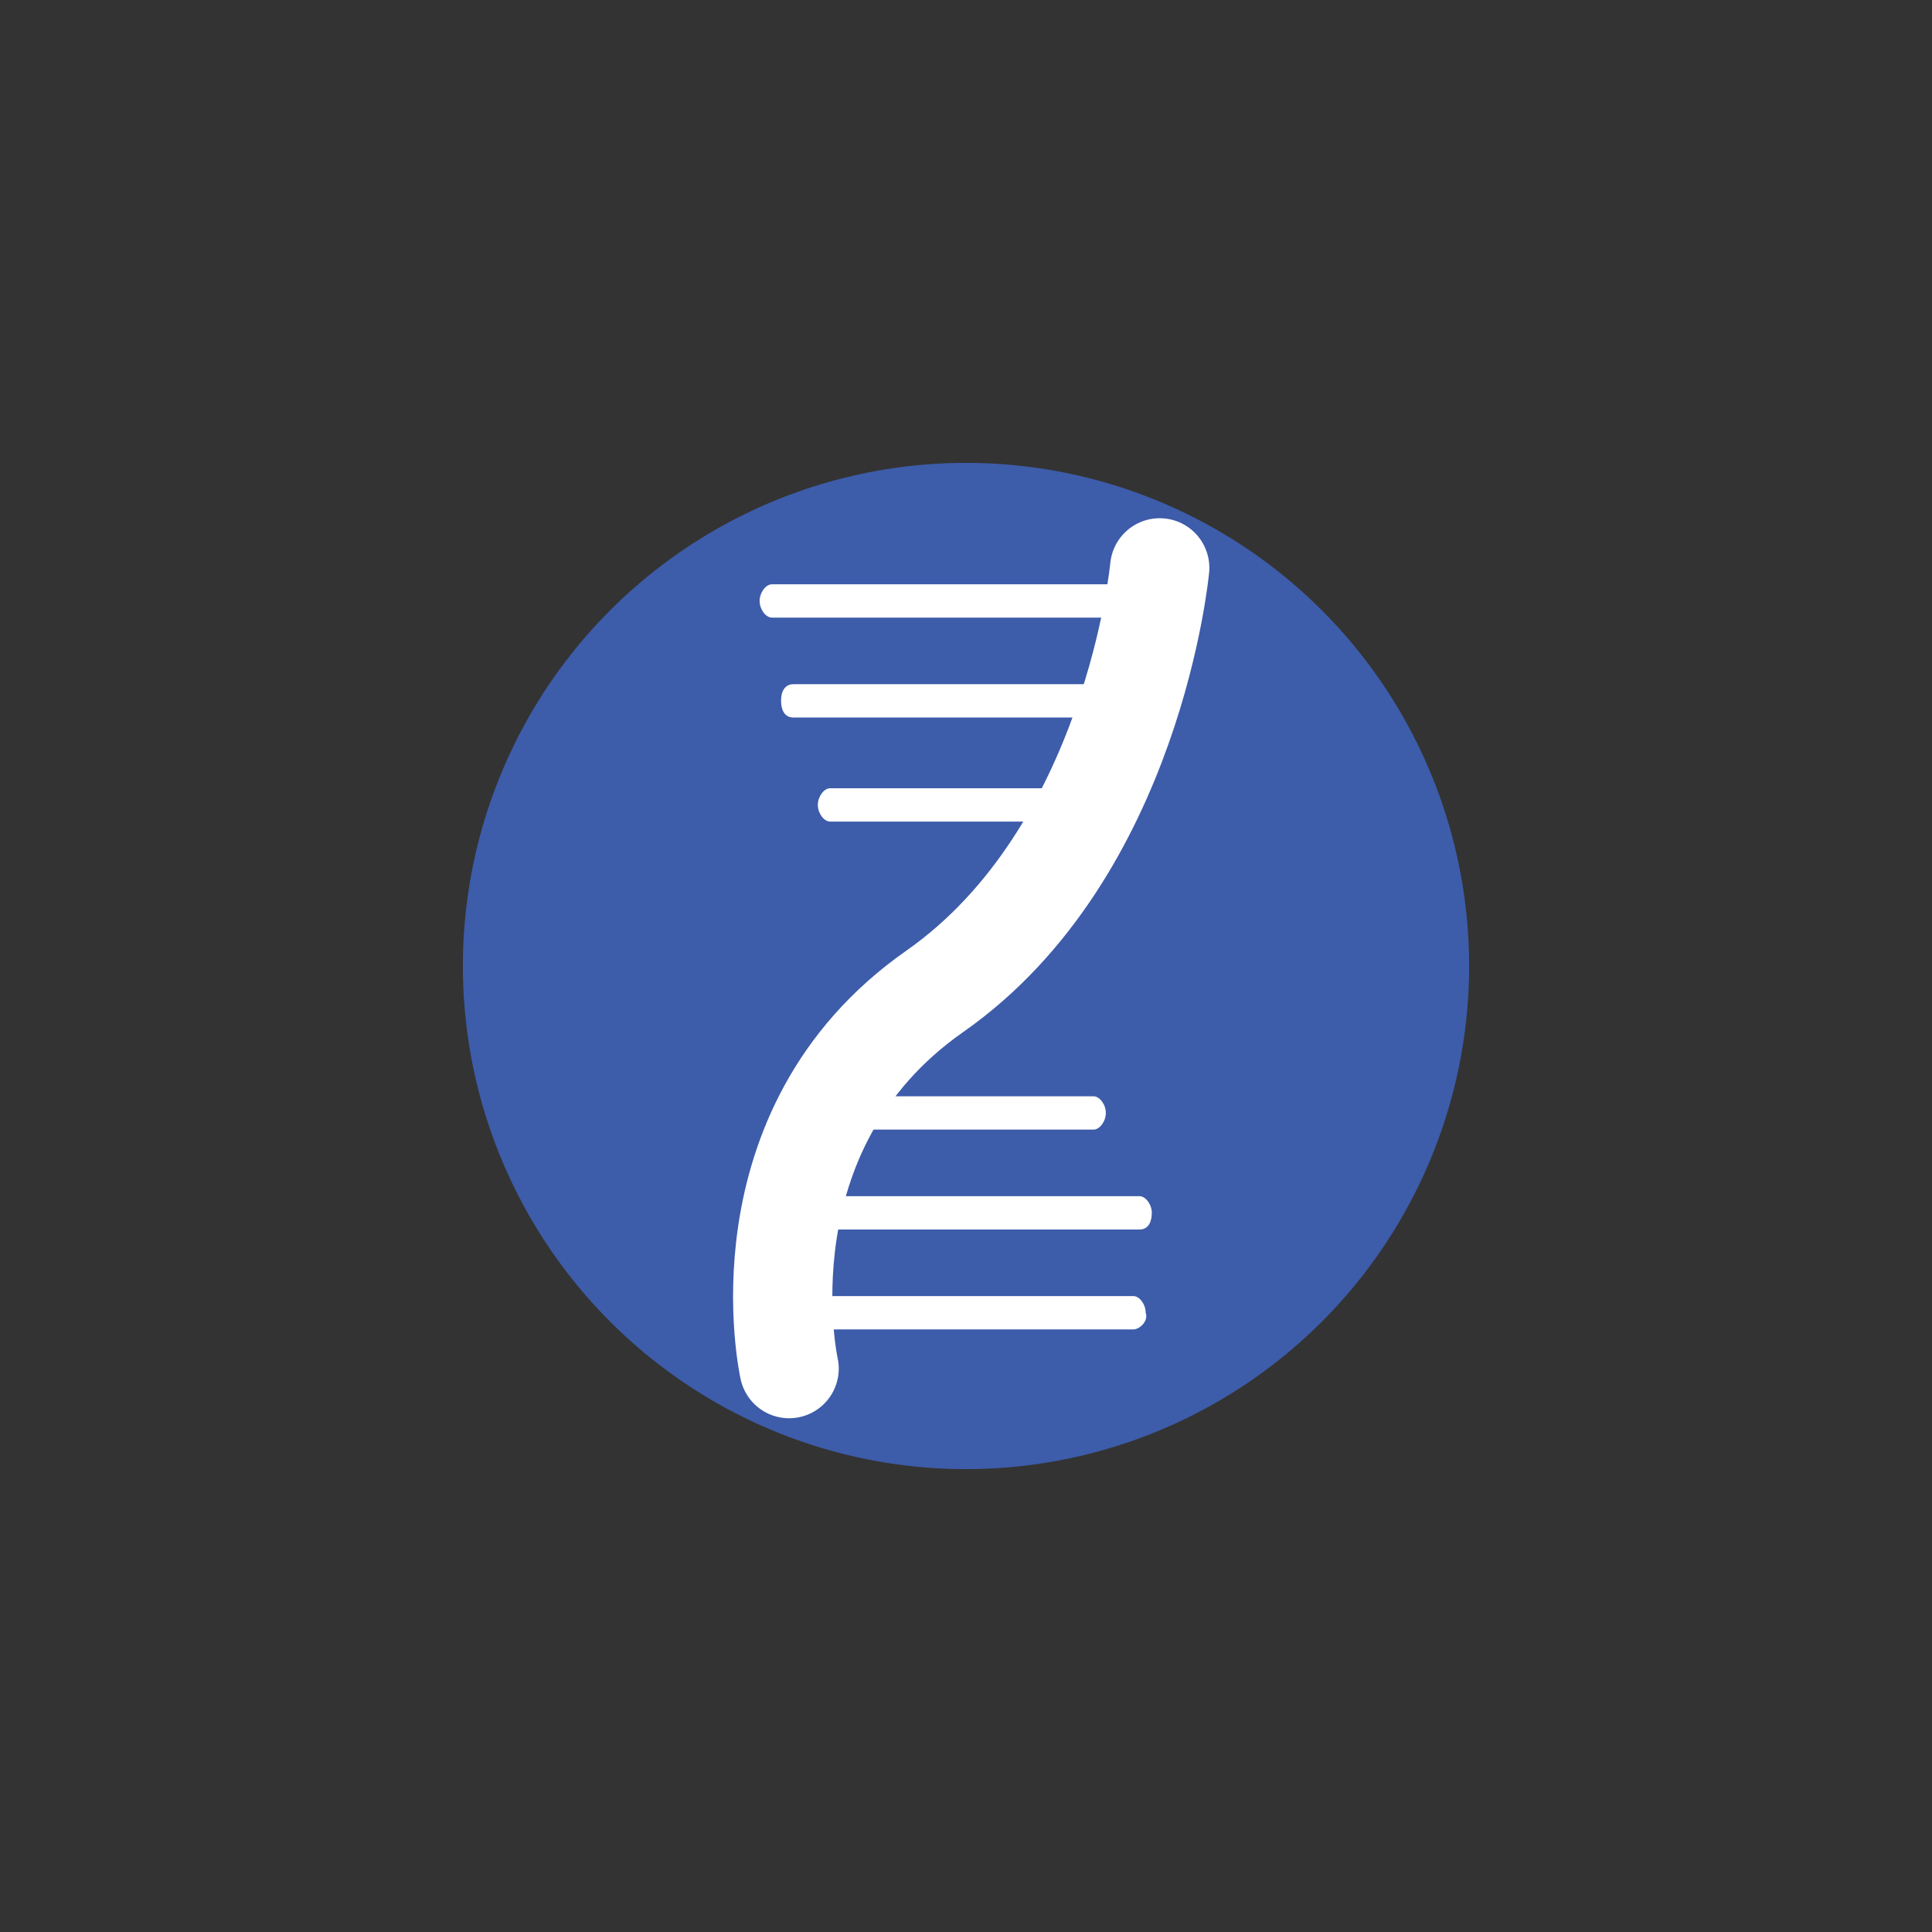 <?xml version="1.0" encoding="utf-8"?>
<!-- Generator: Adobe Illustrator 22.0.1, SVG Export Plug-In . SVG Version: 6.00 Build 0)  -->
<svg version="1.1"
	 id="svg2" inkscape:version="0.91 r13725" sodipodi:docname="rna.svg" xmlns:cc="http://creativecommons.org/ns#" xmlns:dc="http://purl.org/dc/elements/1.1/" xmlns:inkscape="http://www.inkscape.org/namespaces/inkscape" xmlns:rdf="http://www.w3.org/1999/02/22-rdf-syntax-ns#" xmlns:sodipodi="http://sodipodi.sourceforge.net/DTD/sodipodi-0.dtd" xmlns:svg="http://www.w3.org/2000/svg"
	 xmlns="http://www.w3.org/2000/svg" xmlns:xlink="http://www.w3.org/1999/xlink" x="0px" y="0px" viewBox="0 0 115.2 115.2"
	 style="enable-background:new 0 0 115.2 115.2;" xml:space="preserve">
<rect x="0" y="0" width="115.2" height="115.2" fill="#333333" stroke="none"/>
<style type="text/css">
	.st0{fill:#3D5CAA;}
	.st1{fill:#FFFFFF;}
	.st2{fill:none;stroke:#FFFFFF;stroke-width:1.5;stroke-linecap:round;}
</style>
<sodipodi:namedview  bordercolor="#666666" borderopacity="1" fit-margin-bottom="0" fit-margin-left="0" fit-margin-right="0" fit-margin-top="0" gridtolerance="10" guidetolerance="10" id="namedview28" inkscape:current-layer="svg2" inkscape:cx="122.71148" inkscape:cy="47.970718" inkscape:pageopacity="0" inkscape:pageshadow="2" inkscape:window-height="1440" inkscape:window-maximized="0" inkscape:window-width="2560" inkscape:window-x="0" inkscape:window-y="0" inkscape:zoom="4" objecttolerance="10" pagecolor="#ffffff" showgrid="false" units="in">
	</sodipodi:namedview>
<circle id="path4147" class="st0" cx="57.6" cy="57.6" r="30"/>
<g id="g4151" transform="matrix(3.946,0,0,3.946,-42.916,-58.082)">
	<g id="g4" transform="matrix(0.463,0,0,0.629,17.539,17.573)">
		<g id="g6">
		</g>
		<path id="path12" inkscape:connector-curvature="0" class="st1" d="M22.6,10.3H10.8c-0.2,0-0.4-0.2-0.4-0.4s0.2-0.4,0.4-0.4h11.8
			c0.2,0,0.4,0.2,0.4,0.4C23.1,10.1,22.8,10.3,22.6,10.3z"/>
		<path id="path14" inkscape:connector-curvature="0" class="st1" d="M22,12.7H11.5c-0.3,0-0.4-0.2-0.4-0.4c0-0.3,0.2-0.4,0.4-0.4
			H22c0.2,0,0.4,0.2,0.4,0.4C22.4,12.5,22.2,12.7,22,12.7z"/>
		<path id="path16" inkscape:connector-curvature="0" class="st1" d="M20.7,15.2h-8c-0.2,0-0.4-0.2-0.4-0.4s0.2-0.4,0.4-0.4h8
			c0.2,0,0.4,0.2,0.4,0.4S21,15.2,20.7,15.2z"/>
		<path id="path18" inkscape:connector-curvature="0" class="st1" d="M22.6,27.4H10.8c-0.2,0-0.4-0.2-0.4-0.4c0-0.2,0.2-0.4,0.4-0.4
			h11.8c0.2,0,0.4,0.2,0.4,0.4C23.1,27.2,22.8,27.4,22.6,27.4z"/>
		<path id="path20" inkscape:connector-curvature="0" class="st1" d="M22.8,25H11c-0.2,0-0.4-0.2-0.4-0.4s0.2-0.4,0.4-0.4h11.8
			c0.2,0,0.4,0.2,0.4,0.4S23.1,25,22.8,25z"/>
		<path id="path22" inkscape:connector-curvature="0" class="st1" d="M21.3,22.6H12c-0.2,0-0.4-0.2-0.4-0.4s0.2-0.4,0.4-0.4h9.3
			c0.2,0,0.4,0.2,0.4,0.4S21.5,22.6,21.3,22.6z"/>
	</g>
	<path id="path4716" inkscape:connector-curvature="0" class="st2" d="M28.4,23.3c0,0-0.4,4.3-3.4,6.4s-2.2,5.7-2.2,5.7"/>
</g>
</svg>
